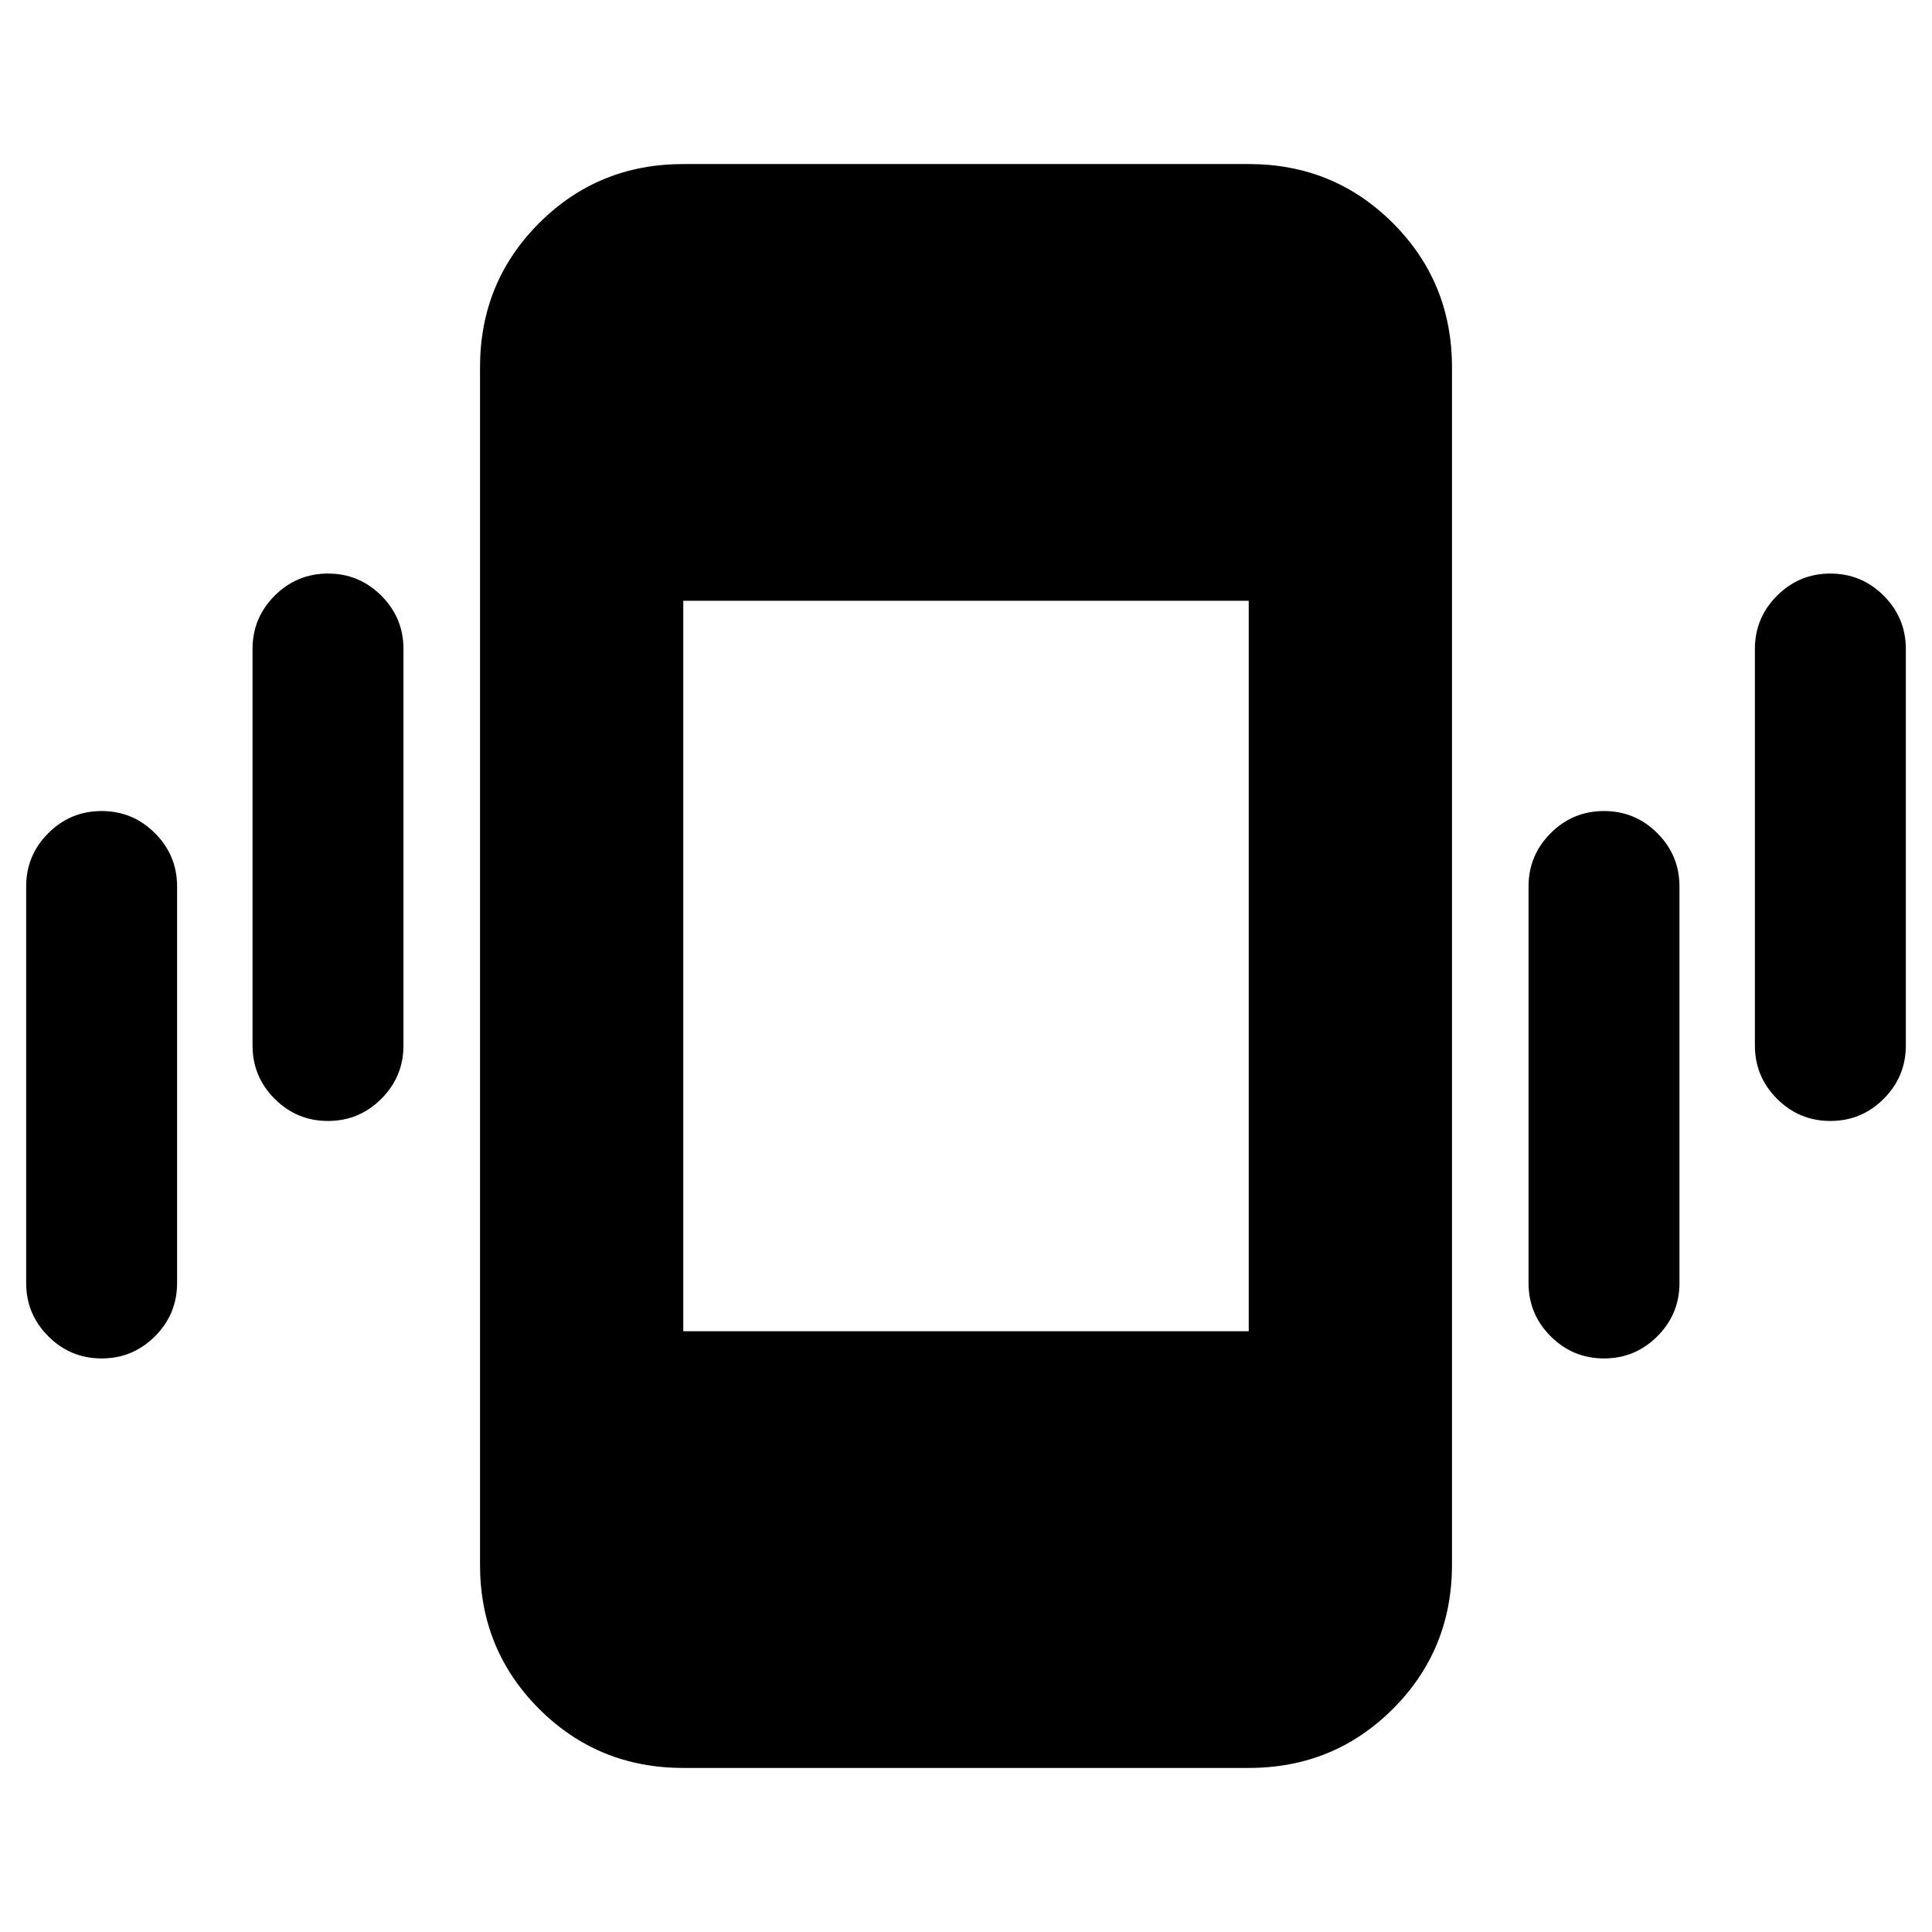 <svg xmlns="http://www.w3.org/2000/svg" height="24" viewBox="0 -960 960 960" width="24"><path d="M50.5-285Q35-285 24-296t-11-26.5v-197Q13-535 24-546t26.5-11Q66-557 77-546t11 26.5v197Q88-307 77-296t-26.5 11Zm112.48-118q-15.5 0-26.5-11t-11-26.5v-197q0-15.5 11-26.5t26.5-11q15.5 0 26.5 11t11 26.5v197q0 15.5-11 26.5t-26.5 11ZM339.52-81.52q-42.3 0-71.65-29.35-29.35-29.35-29.35-71.65v-594.96q0-42.3 29.35-71.65 29.35-29.35 71.65-29.35h280.96q42.3 0 71.65 29.35 29.35 29.35 29.35 71.65v594.96q0 42.3-29.35 71.65-29.35 29.35-71.65 29.35H339.52ZM797.02-285q-15.5 0-26.5-11t-11-26.5v-197q0-15.5 11-26.5t26.5-11q15.5 0 26.5 11t11 26.5v197q0 15.5-11 26.5t-26.5 11ZM909.5-403q-15.5 0-26.5-11t-11-26.5v-197q0-15.5 11-26.5t26.5-11q15.5 0 26.5 11t11 26.5v197q0 15.5-11 26.5t-26.5 11ZM339.52-298.52h280.96v-362.96H339.52v362.96Z"/></svg>